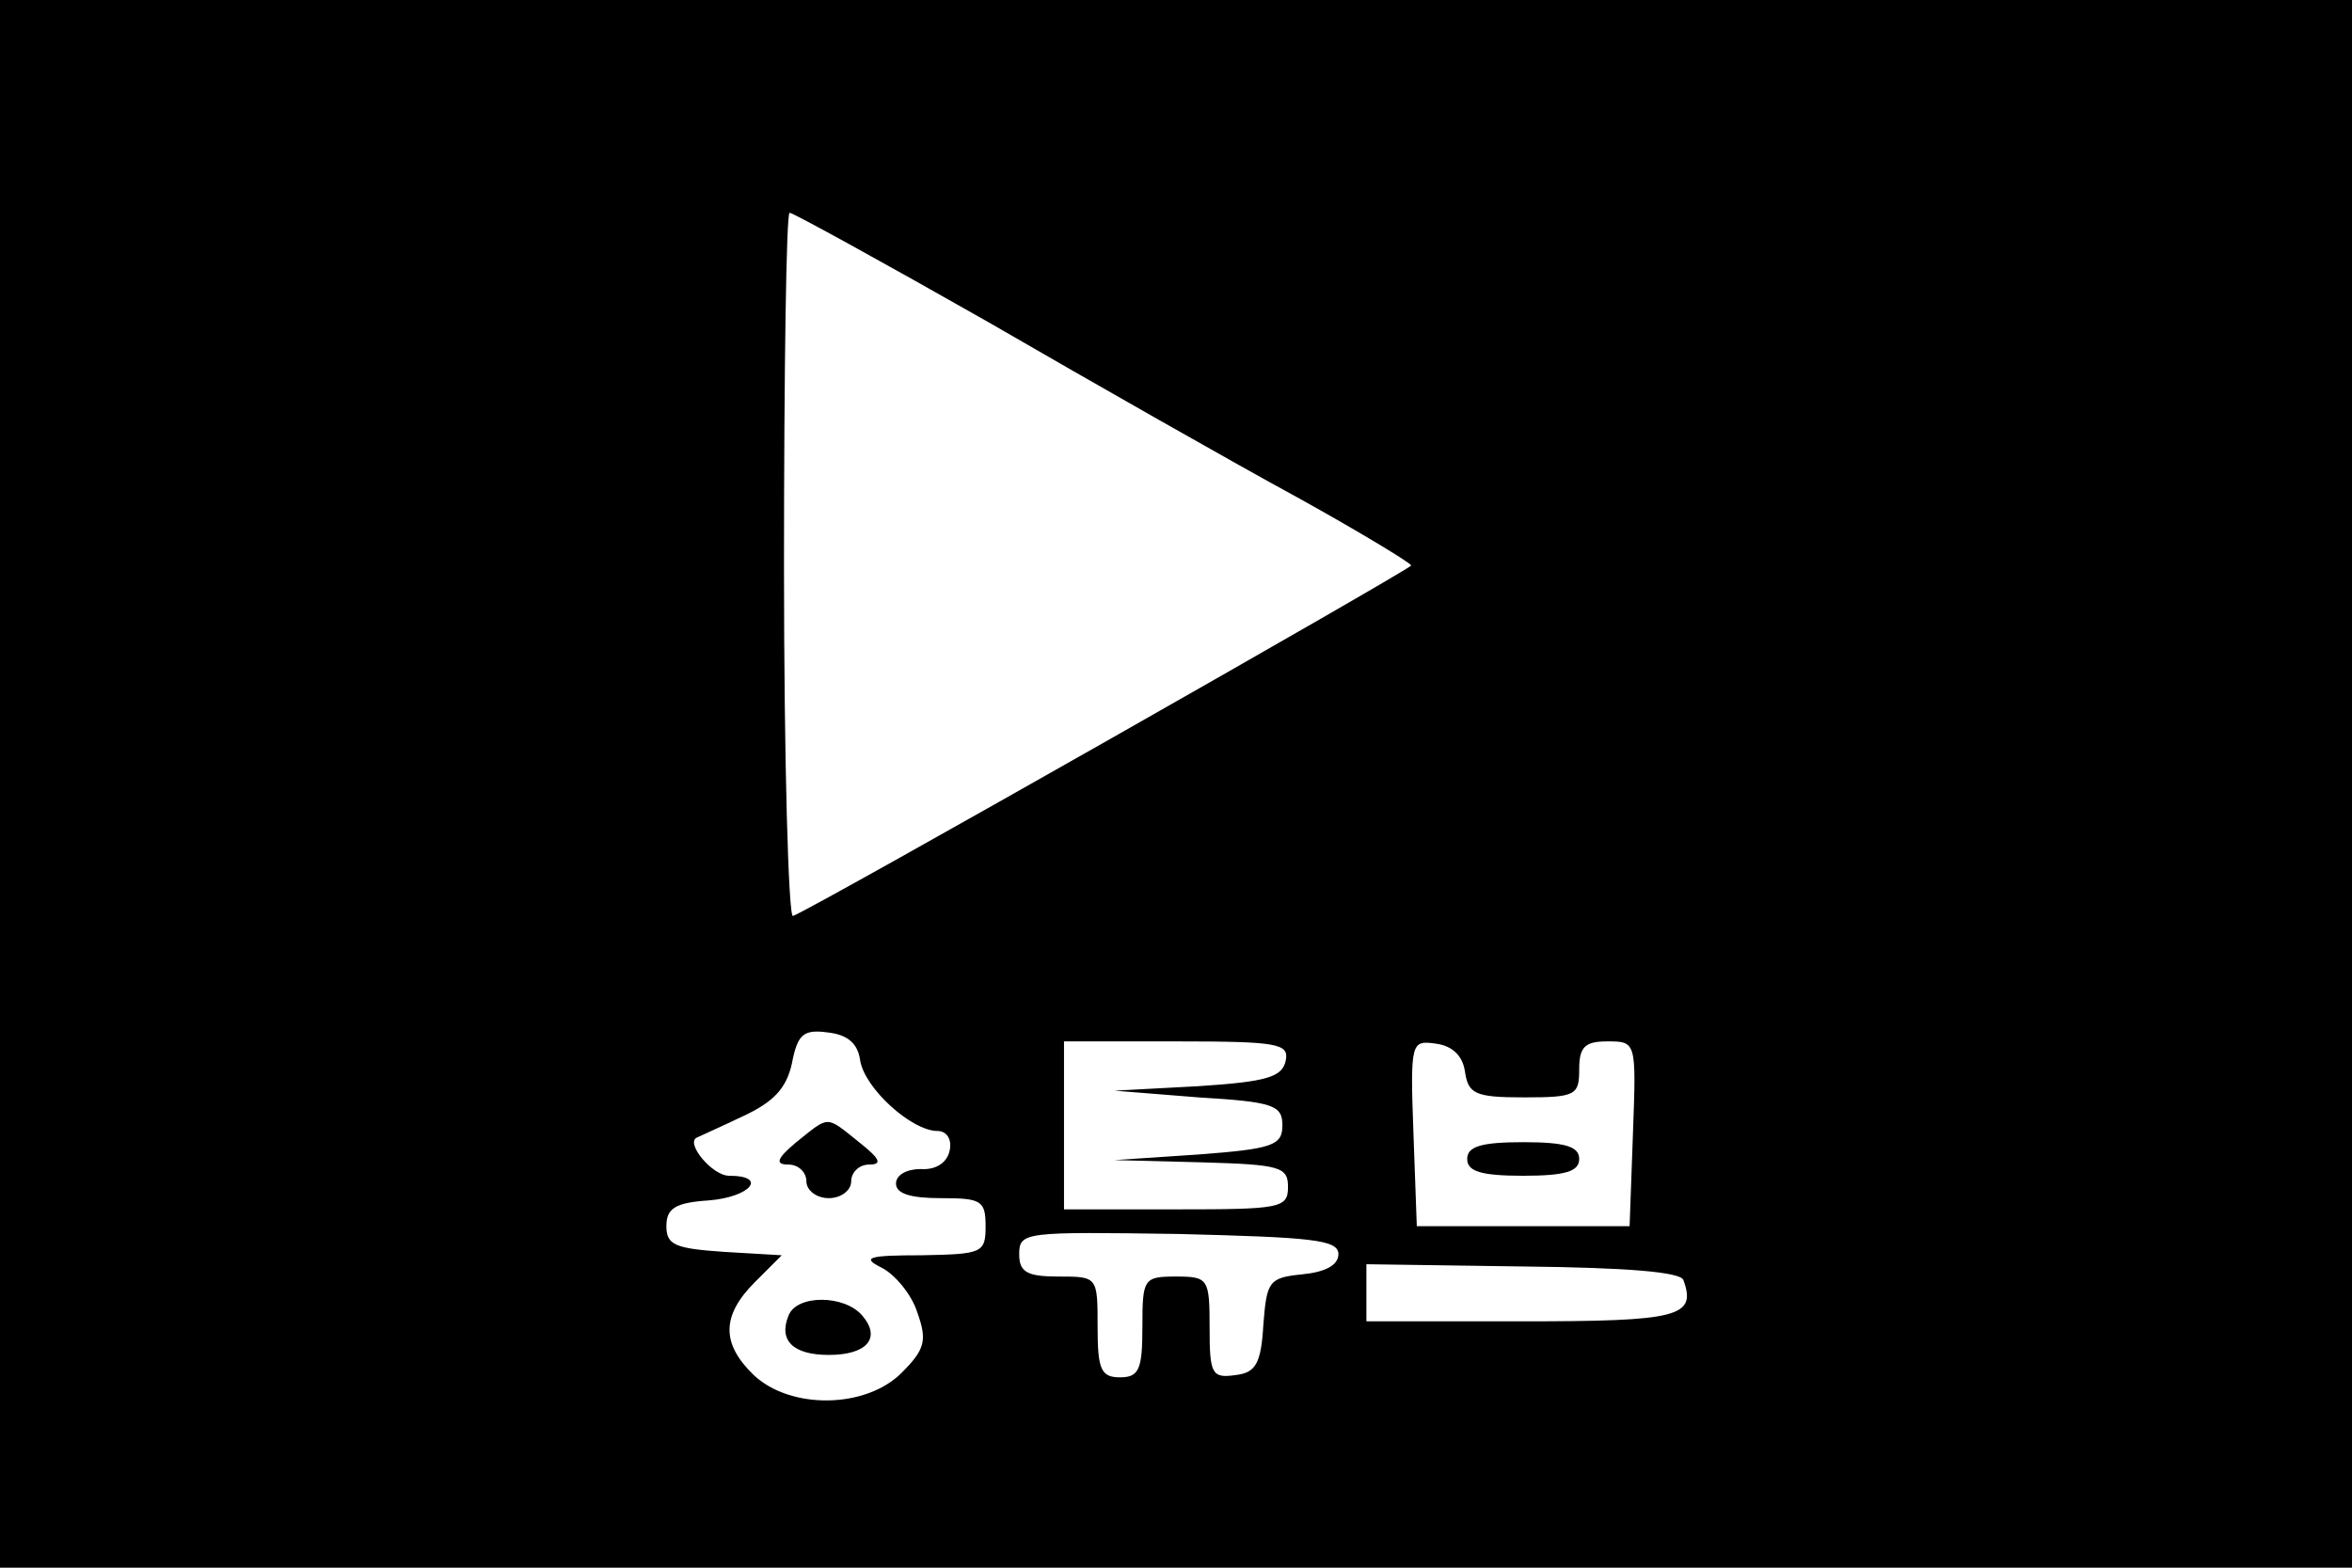 <?xml version="1.0" standalone="no"?>
<!DOCTYPE svg PUBLIC "-//W3C//DTD SVG 20010904//EN"
 "http://www.w3.org/TR/2001/REC-SVG-20010904/DTD/svg10.dtd">
<svg version="1.0" xmlns="http://www.w3.org/2000/svg"
 width="210pt" height="140pt" viewBox="0 0 210 140"
 preserveAspectRatio="xMidYMid meet">

<g transform="translate(0,140) scale(0.1,-0.1)"
fill="#000000" stroke="none">
<path d="M0 700 l0 -700 1050 0 1050 0 0 700 0 700 -1050 0 -1050 0 0 -700z
m883 412 c95 -55 218 -125 275 -156 56 -31 102 -59 102 -61 0 -3 -533 -306
-552 -313 -4 -2 -8 138 -8 312 0 174 2 316 5 316 3 0 83 -44 178 -98z m-115
-659 c4 -25 46 -63 69 -63 8 0 13 -7 11 -17 -2 -11 -12 -18 -26 -17 -12 0 -22
-5 -22 -13 0 -9 13 -13 40 -13 36 0 40 -2 40 -25 0 -24 -3 -25 -57 -26 -48 0
-54 -2 -36 -11 12 -6 27 -24 32 -40 9 -25 7 -33 -14 -54 -32 -32 -99 -33 -132
-2 -29 28 -29 53 1 83 l24 24 -51 3 c-44 3 -52 6 -52 23 0 16 8 21 38 23 37 3
53 22 18 22 -15 0 -39 29 -29 34 2 1 20 9 41 19 28 13 39 25 44 47 5 26 10 31
32 28 18 -2 27 -10 29 -25z m380 0 c-3 -15 -17 -19 -78 -23 l-75 -4 75 -6 c67
-4 75 -7 75 -25 0 -18 -9 -21 -75 -26 l-75 -5 78 -2 c70 -2 77 -4 77 -22 0
-19 -7 -20 -100 -20 l-100 0 0 75 0 75 101 0 c90 0 100 -2 97 -17z m160 -10
c3 -20 9 -23 53 -23 46 0 49 2 49 25 0 20 5 25 25 25 26 0 26 0 23 -82 l-3
-83 -95 0 -95 0 -3 83 c-3 82 -2 83 20 80 15 -2 24 -11 26 -25z m-113 -163 c0
-10 -12 -16 -32 -18 -30 -3 -32 -6 -35 -45 -2 -35 -7 -43 -25 -45 -21 -3 -23
1 -23 42 0 44 -1 46 -30 46 -29 0 -30 -2 -30 -45 0 -38 -3 -45 -20 -45 -17 0
-20 7 -20 45 0 45 0 45 -35 45 -28 0 -35 4 -35 20 0 20 5 20 143 18 118 -3
142 -5 142 -18z m308 -23 c12 -33 -4 -37 -144 -37 l-139 0 0 25 0 26 139 -2
c95 -1 141 -5 144 -12z"/>
<path d="M711 380 c-18 -15 -19 -20 -7 -20 9 0 16 -7 16 -15 0 -8 9 -15 20
-15 11 0 20 7 20 15 0 8 7 15 16 15 12 0 10 5 -9 20 -30 24 -26 24 -56 0z"/>
<path d="M704 225 c-9 -22 4 -35 36 -35 34 0 47 15 30 35 -16 19 -59 19 -66 0z"/>
<path d="M1310 365 c0 -11 12 -15 50 -15 38 0 50 4 50 15 0 11 -12 15 -50 15
-38 0 -50 -4 -50 -15z"/>
</g>
</svg>
